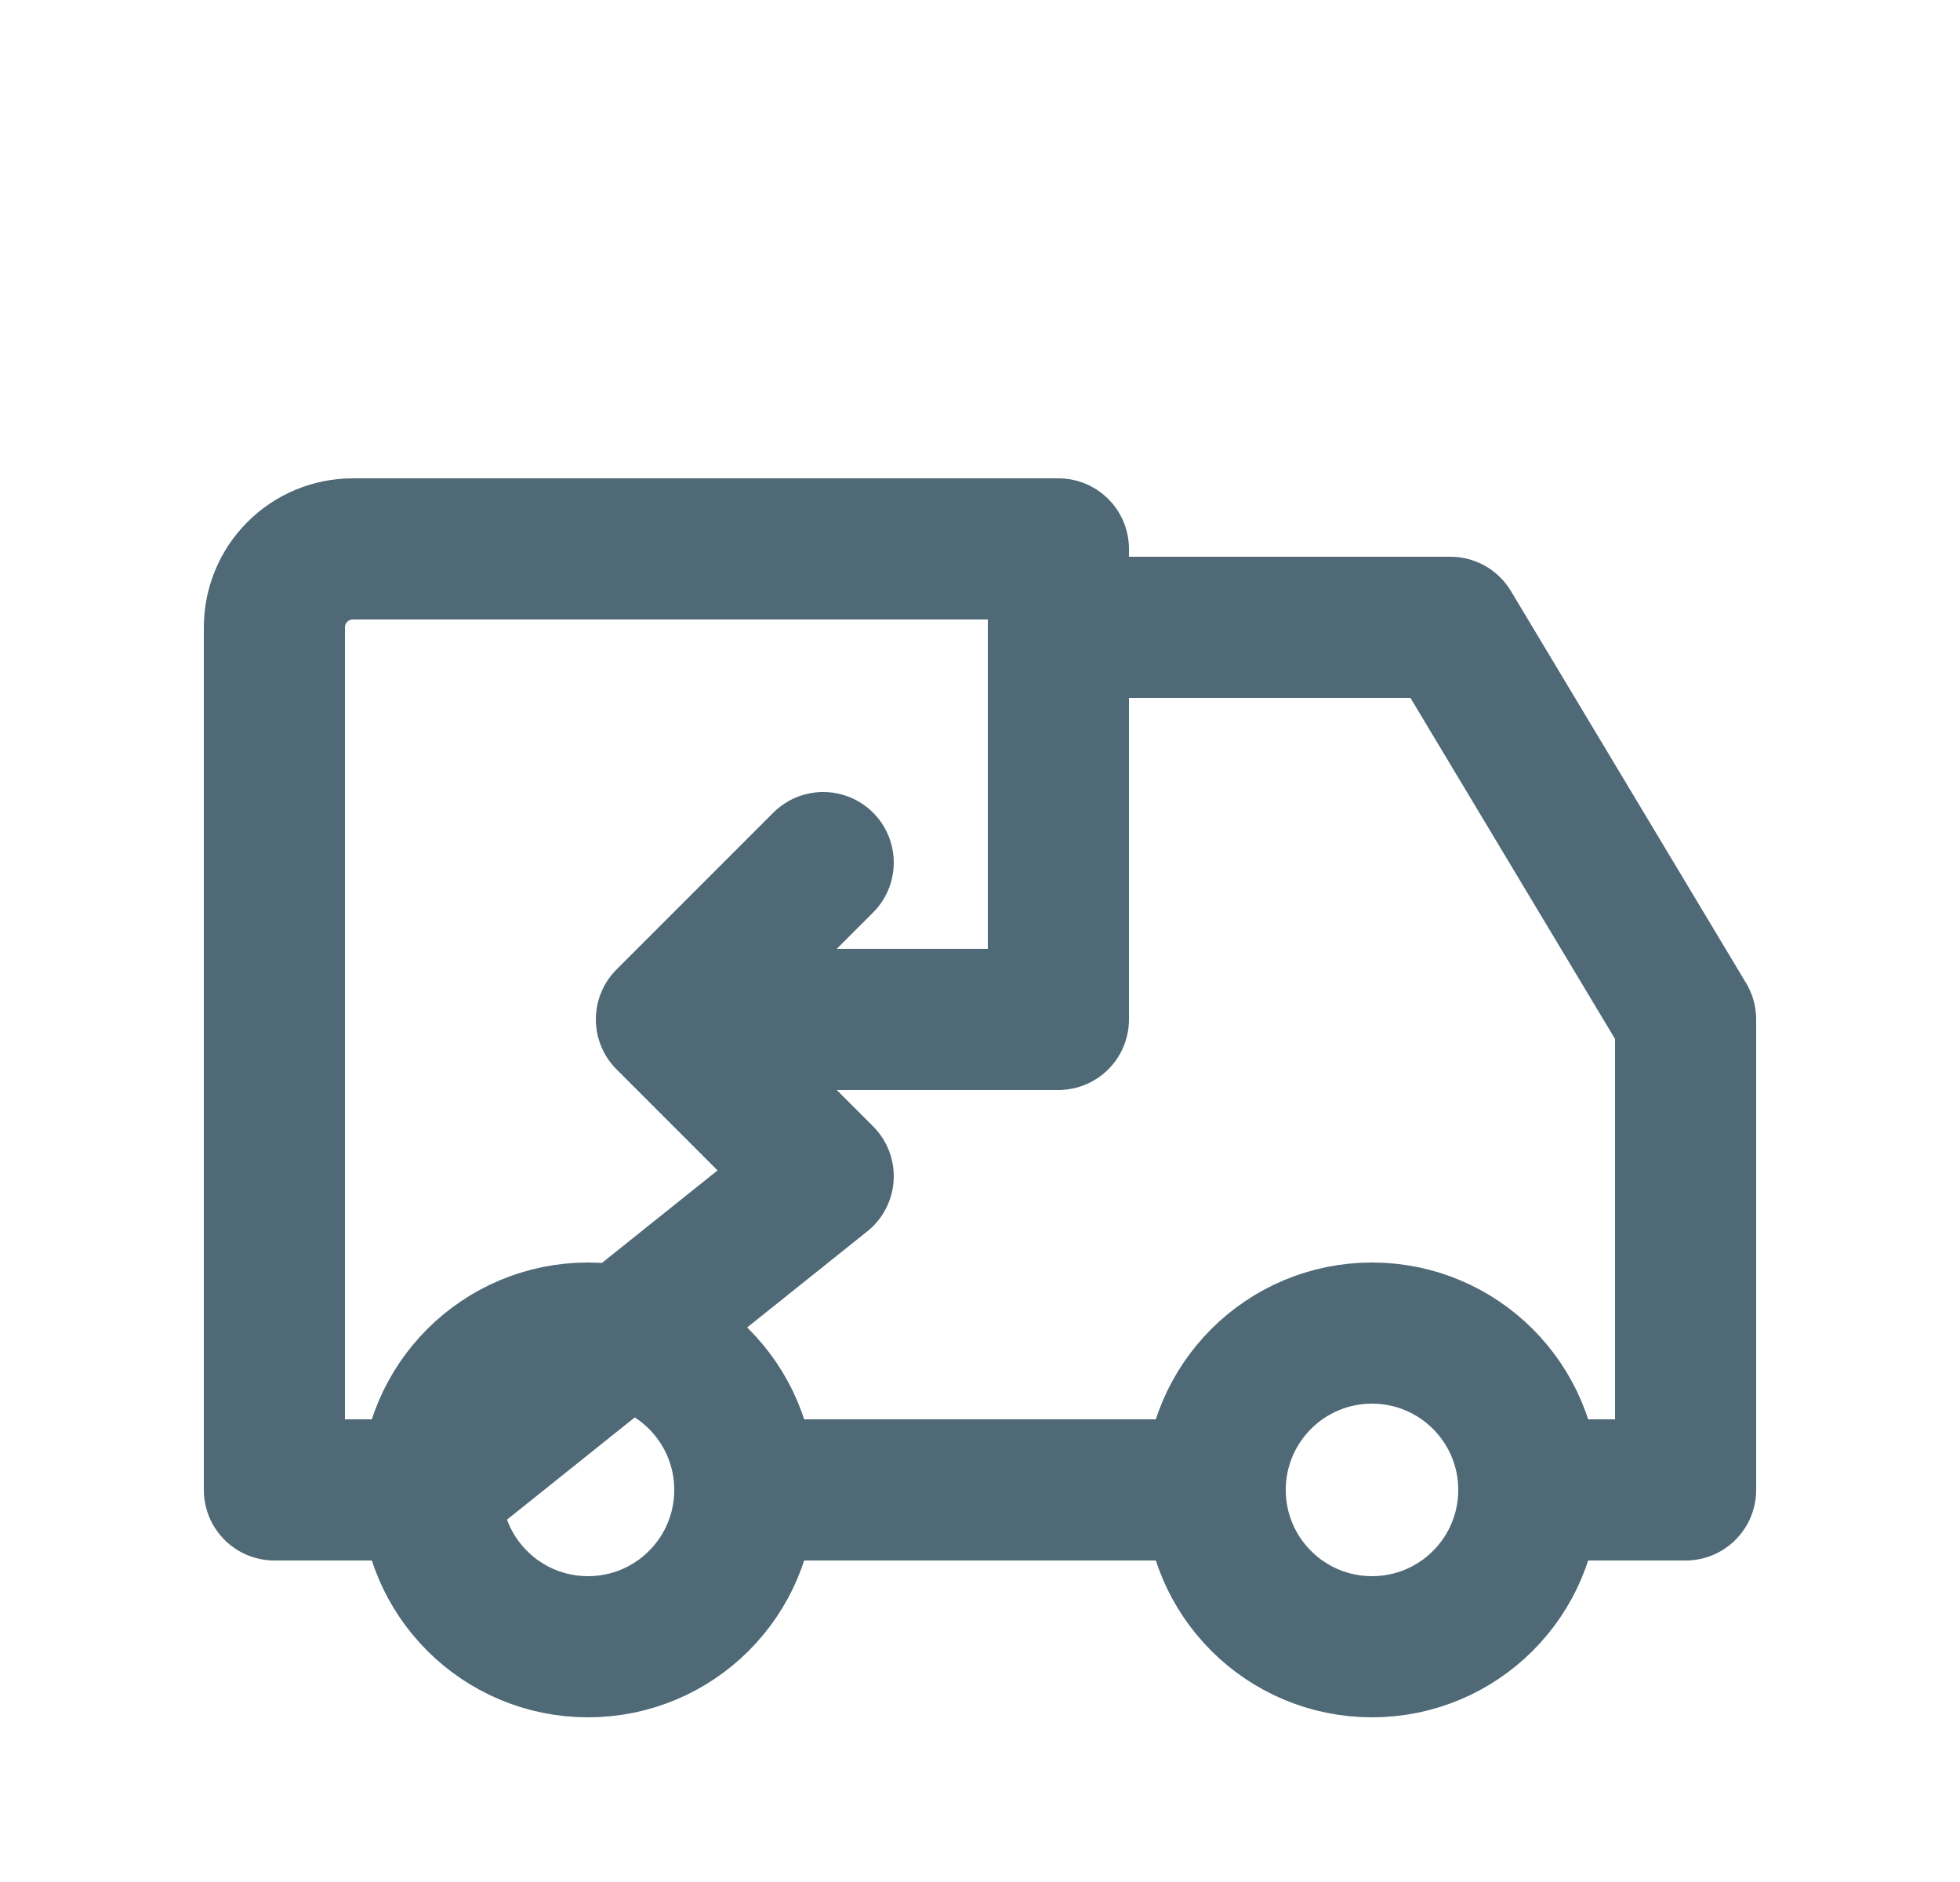 <svg width="25" height="24" viewBox="0 0 25 20" fill="none" xmlns="http://www.w3.org/2000/svg">
<path d="M7.5 19C8.605 19 9.5 18.105 9.5 17C9.5 15.895 8.605 15 7.5 15C6.395 15 5.5 15.895 5.5 17C5.5 18.105 6.395 19 7.5 19Z" stroke="#4F6977" stroke-width="1.8" stroke-linecap="round" stroke-linejoin="round"/>
<path d="M17.5 19C18.605 19 19.5 18.105 19.5 17C19.5 15.895 18.605 15 17.5 15C16.395 15 15.5 15.895 15.5 17C15.5 18.105 16.395 19 17.5 19Z" stroke="#4F6977" stroke-width="1.8" stroke-linecap="round" stroke-linejoin="round"/>
<path d="M8.5 11H13.5V5H4.5C4.235 5 3.98 5.105 3.793 5.293C3.605 5.48 3.5 5.735 3.5 6V17H5.5L10.5 13L8.5 11ZM8.5 11L10.5 9M9.5 17H15.5M13.5 6H18.5L21.5 11V17H19.5" stroke="#4F6977" stroke-width="1.8" stroke-linecap="round" stroke-linejoin="round"/>
</svg>
